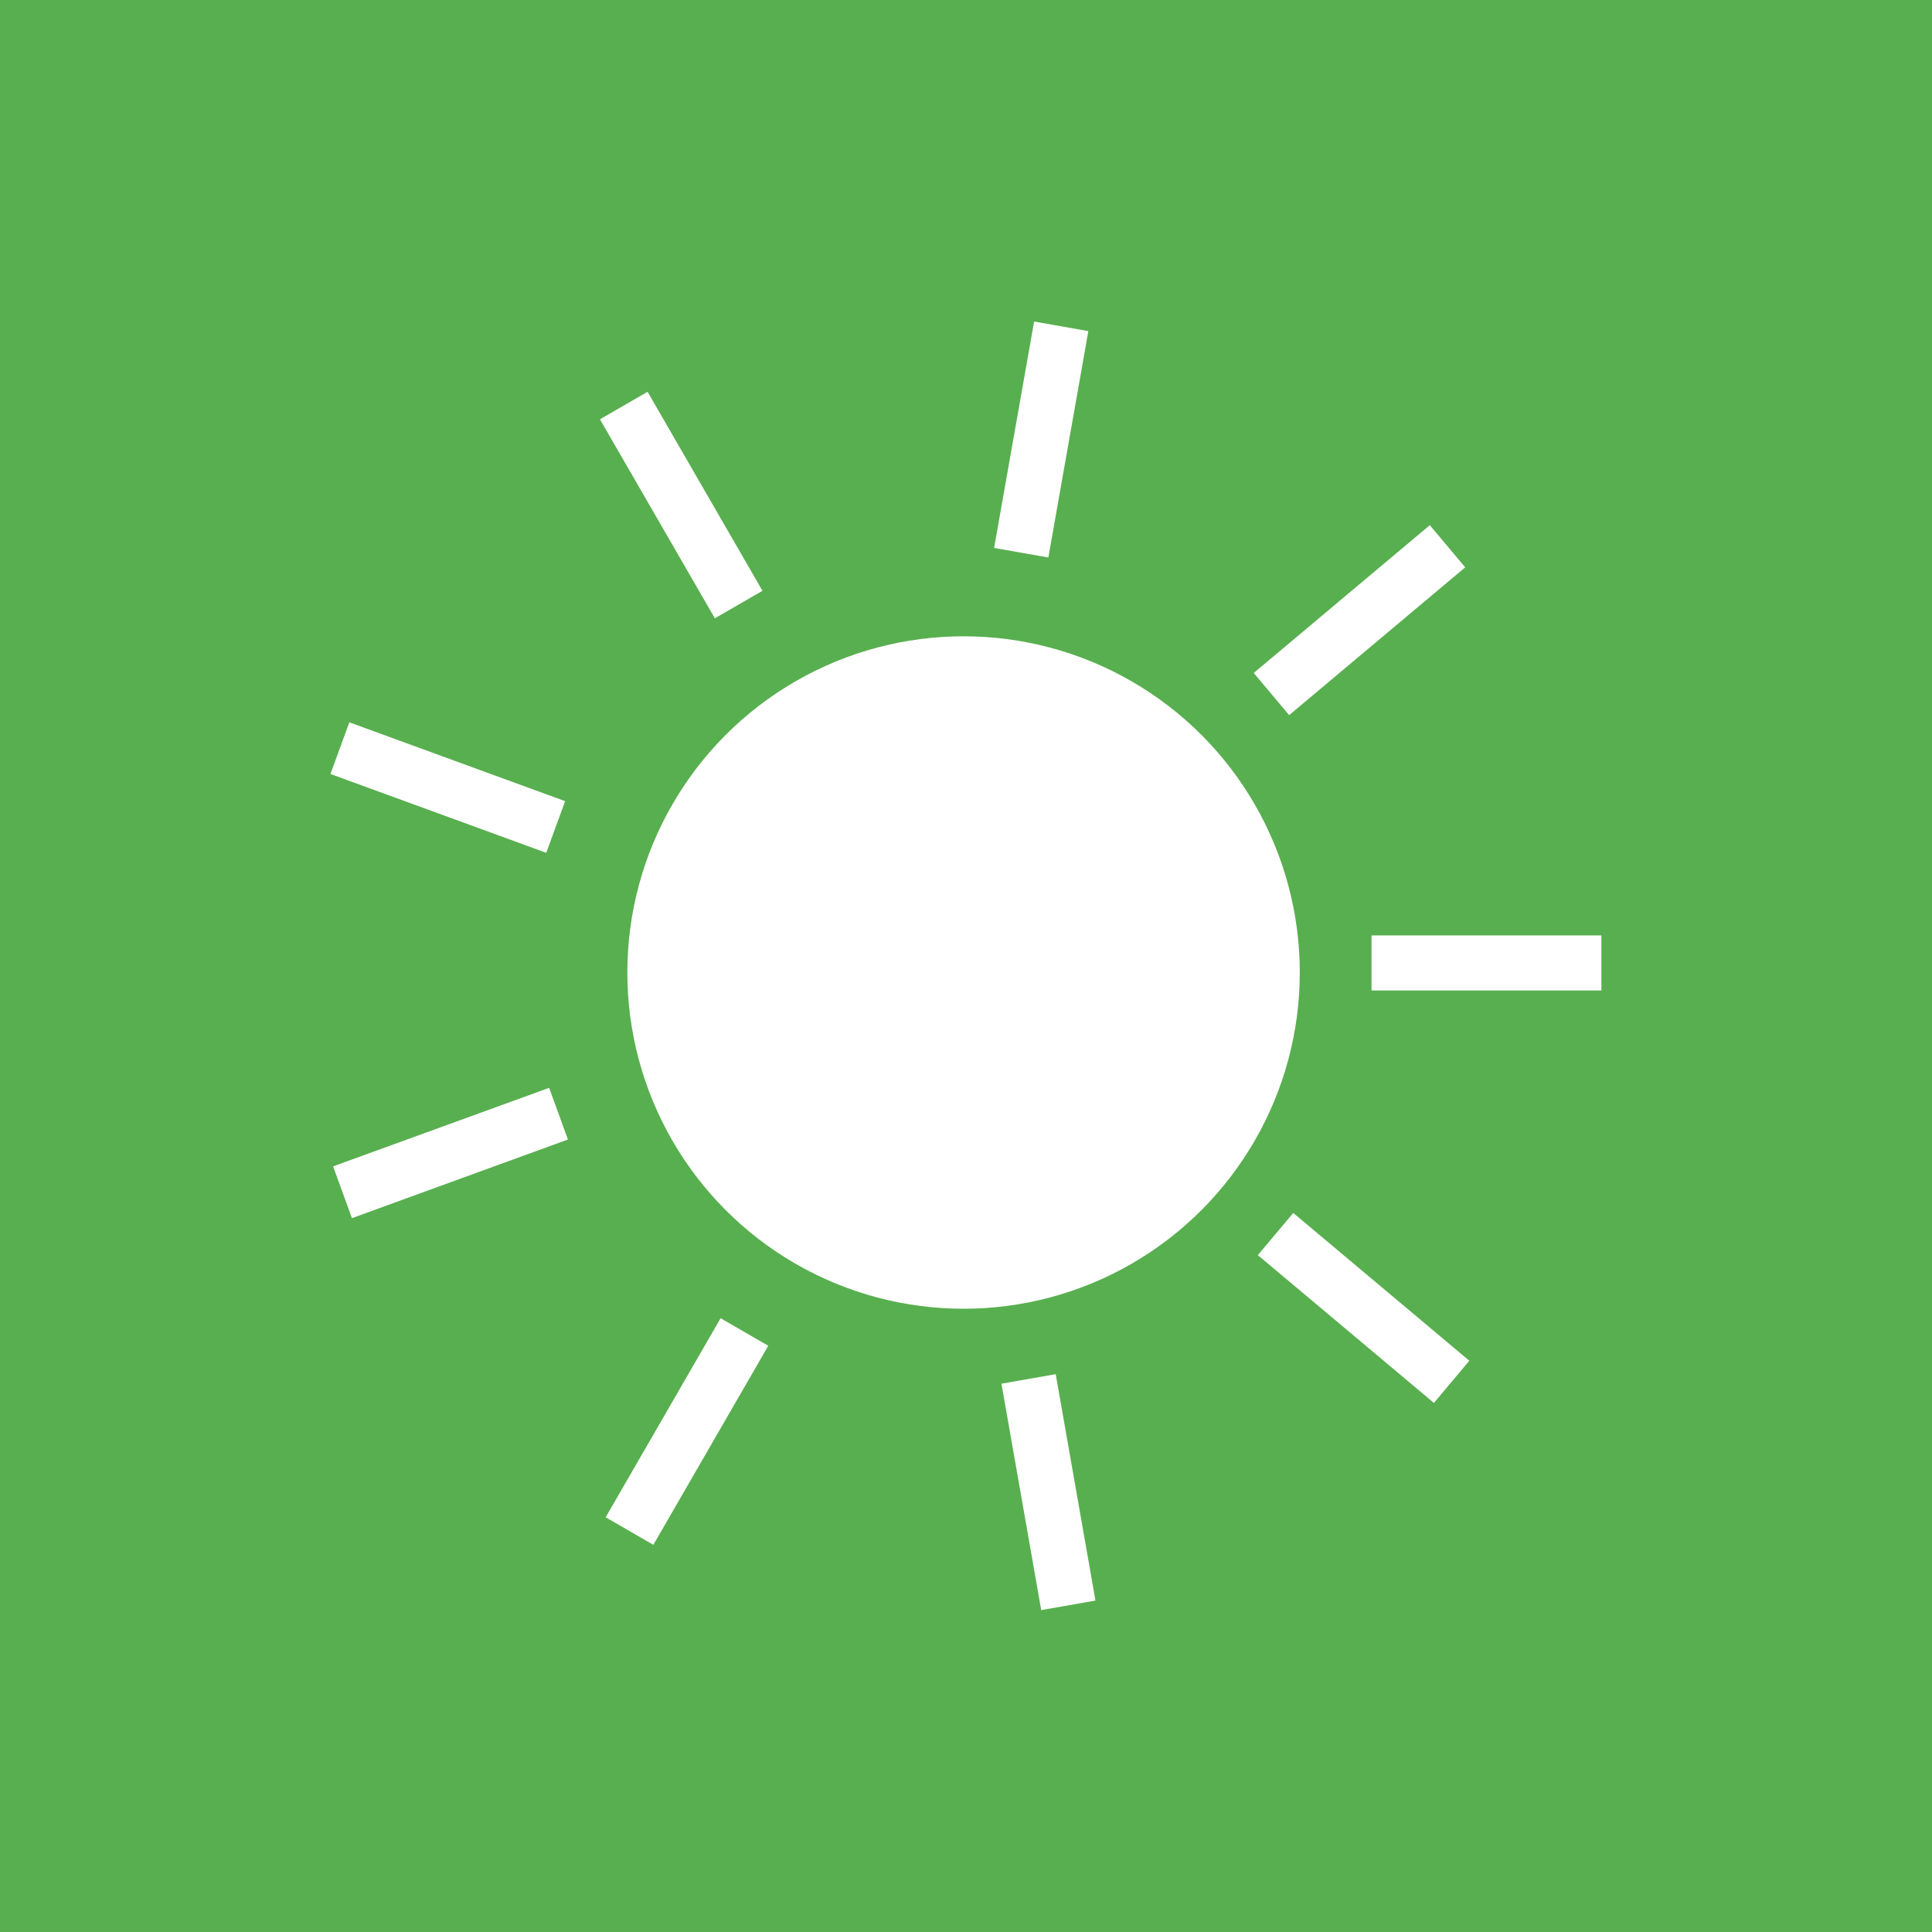 <?xml version="1.0" encoding="utf-8"?>
<!-- Generator: Adobe Illustrator 16.0.0, SVG Export Plug-In . SVG Version: 6.00 Build 0)  -->
<!DOCTYPE svg PUBLIC "-//W3C//DTD SVG 1.1//EN" "http://www.w3.org/Graphics/SVG/1.1/DTD/svg11.dtd">
<svg version="1.1" id="Layer_1" xmlns="http://www.w3.org/2000/svg" xmlns:xlink="http://www.w3.org/1999/xlink" x="0px" y="0px"
	 width="101.622px" height="101.622px" viewBox="0 0 101.622 101.622" enable-background="new 0 0 101.622 101.622"
	 xml:space="preserve">
<rect x="0" y="0" width="101.622" height="101.622" fill="#333333" stroke="none"/>
<g>
	<rect fill="#58AF4F" width="101.622" height="101.621"/>
	<g>
		<rect x="72.142" y="49.203" fill="#FFFFFF" width="12.09" height="2.895"/>
		
			<rect x="70.034" y="26.573" transform="matrix(0.643 0.766 -0.766 0.643 50.53 -43.109)" fill="#FFFFFF" width="2.896" height="12.09"/>
		
			<rect x="53.306" y="17.068" transform="matrix(0.985 0.174 -0.174 0.985 4.857 -9.175)" fill="#FFFFFF" width="2.896" height="12.09"/>
		
			<rect x="34.384" y="20.541" transform="matrix(0.866 -0.5 0.5 0.866 -8.49 21.458)" fill="#FFFFFF" width="2.893" height="12.087"/>
		
			<rect x="22.119" y="35.364" transform="matrix(0.343 -0.939 0.939 0.343 -23.412 49.351)" fill="#FFFFFF" width="2.894" height="12.088"/>
		<polygon fill="#FFFFFF" points="28.885,57.219 29.873,59.938 18.512,64.074 17.521,61.35 		"/>
		
			<rect x="34.718" y="69.252" transform="matrix(-0.866 -0.5 0.5 -0.866 29.805 158.588)" fill="#FFFFFF" width="2.896" height="12.091"/>
		
			<rect x="53.687" y="72.464" transform="matrix(-0.985 0.173 -0.173 -0.985 123.039 146.278)" fill="#FFFFFF" width="2.897" height="12.09"/>
		
			<rect x="70.283" y="62.729" transform="matrix(-0.643 0.766 -0.766 -0.643 170.528 58.072)" fill="#FFFFFF" width="2.897" height="12.09"/>
		<circle fill="#FFFFFF" cx="50.683" cy="51.154" r="17.685"/>
	</g>
</g>
</svg>
